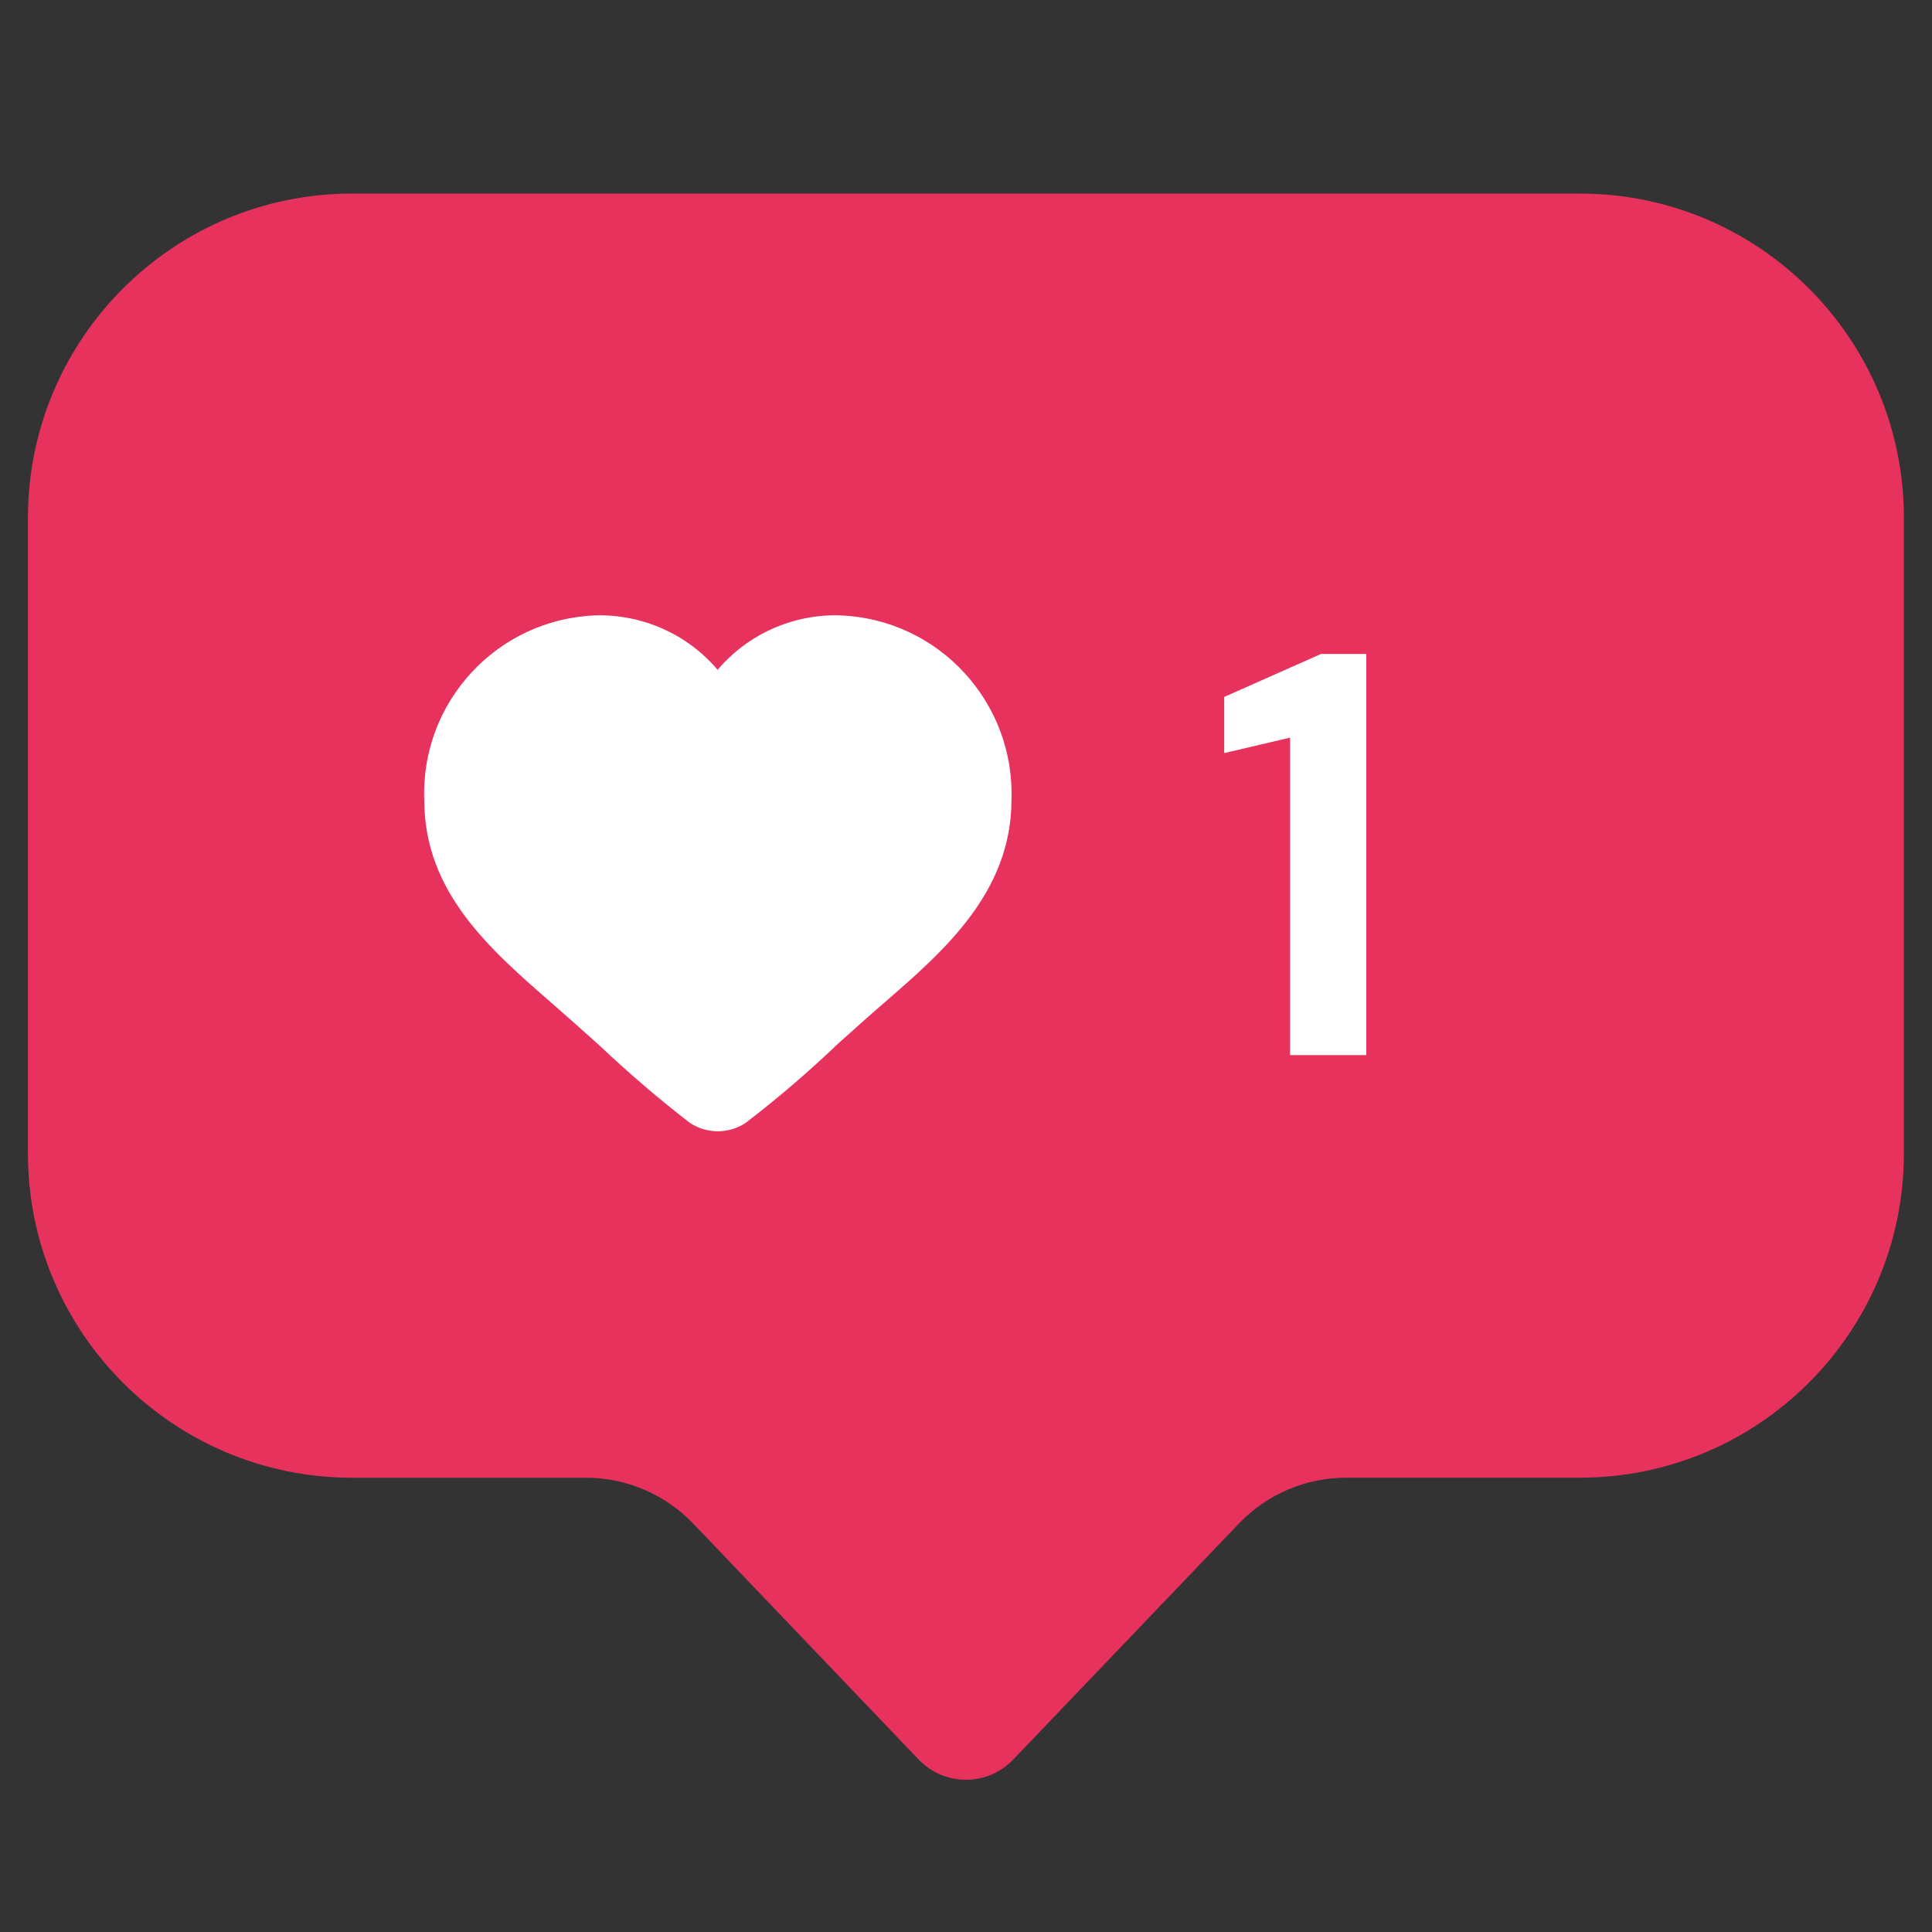<svg xmlns="http://www.w3.org/2000/svg" xmlns:xlink="http://www.w3.org/1999/xlink" width="1000" zoomAndPan="magnify" viewBox="0 0 750 750" height="1000" preserveAspectRatio="xMidYMid meet" version="1.0"><rect x="0" y="0" width="750" height="750" fill="#333333" stroke="none"/><defs><clipPath id="7deeb8e1ef"><path d="M 10.84 75 L 739.09 75 L 739.09 691 L 10.84 691 Z M 10.84 75 " clip-rule="nonzero"/></clipPath></defs><g clip-path="url(#7deeb8e1ef)"><path fill="#e7325d" d="M 739.09 201.008 L 739.09 447.688 C 739.09 517.246 682.734 573.637 613.223 573.637 L 522.609 573.637 C 506.855 573.637 491.793 580.074 480.906 591.469 L 393.441 682.945 C 383.375 693.562 366.586 693.562 356.516 682.945 L 269.141 591.496 C 258.254 580.105 243.176 573.652 227.41 573.652 L 136.711 573.652 C 67.195 573.652 10.84 517.262 10.84 447.703 L 10.84 201.094 C 10.84 131.535 67.195 75.145 136.711 75.145 L 613.309 75.145 C 682.781 75.145 739.09 131.492 739.09 201.008 Z M 739.09 201.008 " fill-opacity="1" fill-rule="nonzero"/></g><path fill="#ffffff" d="M 392.652 310.477 C 392.652 346.383 366.395 369.184 343.301 389.227 C 340.324 391.809 337.352 394.391 334.48 396.969 L 325.367 405.109 C 313.965 416.016 301.98 426.324 289.391 435.957 C 282.855 440.223 274.434 440.223 267.883 435.957 C 255.793 426.633 244.102 416.617 232.992 406.105 L 222.781 396.984 C 220.012 394.508 217.125 392.027 214.355 389.551 C 189.973 368.32 164.695 346.312 164.695 310.504 C 163.305 272.426 193.051 240.391 231.102 238.895 C 249.348 238.395 266.781 246.137 278.578 260.023 C 290.375 246.137 307.914 238.309 326.156 238.895 C 364.195 240.359 393.926 272.398 392.652 310.477 Z M 392.652 310.477 " fill-opacity="1" fill-rule="nonzero"/><path fill="#ffffff" d="M 530.391 409.625 L 530.391 253.863 L 512.82 253.863 L 475.234 270.551 L 475.234 292.355 L 500.805 286.344 L 500.805 409.609 L 530.391 409.609 Z M 530.391 409.625 " fill-opacity="1" fill-rule="nonzero"/></svg>